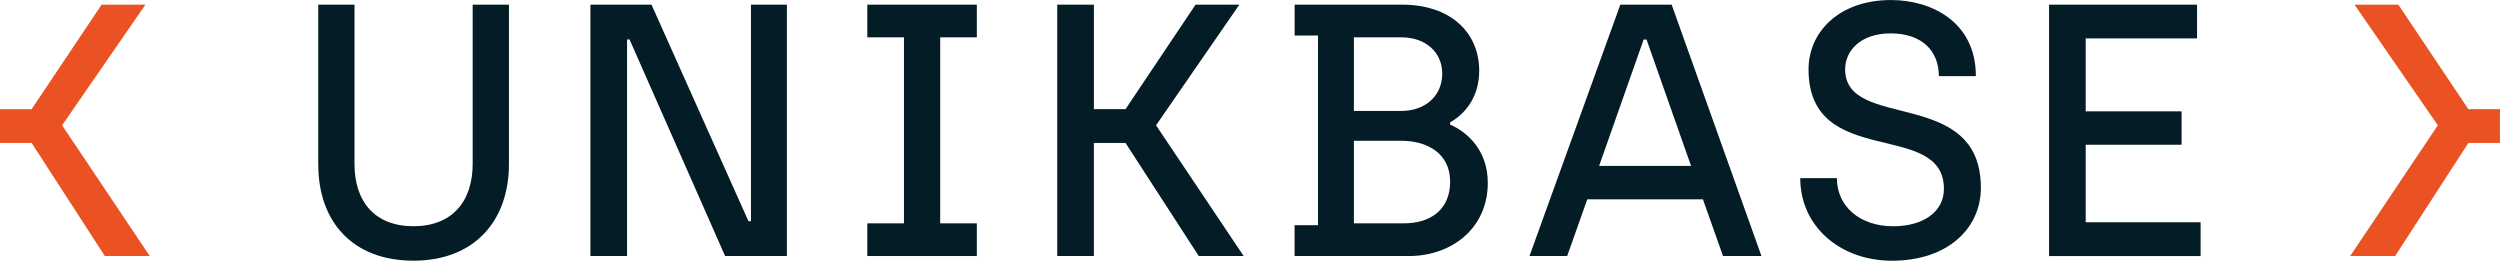 <?xml version="1.0" encoding="UTF-8"?>
<svg id="Layer_1" data-name="Layer 1" xmlns="http://www.w3.org/2000/svg" viewBox="0 0 756.76 78.92">
  <defs>
    <style>
      .cls-1 {
        fill: #041c25;
      }

      .cls-2 {
        fill: #ea5123;
      }
    </style>
  </defs>
  <g>
    <path class="cls-1" d="m96.33,49.79V1.41h10.98v48.26c0,11.41,6.2,18.81,17.83,18.81s17.94-7.39,17.94-18.91V1.41h10.98v48.26c0,17.28-10.54,29.24-28.91,29.24s-28.81-11.74-28.81-29.13Z"/>
    <path class="cls-1" d="m178.73,1.41h18.48l29.35,65.55h.76V1.41h10.87v76.09h-18.7l-28.92-65.55h-.76v65.55h-11.09V1.41Z"/>
    <path class="cls-1" d="m262.54,67.61h11.09V11.3h-11.09V1.41h33.15v9.89h-11.09v56.31h11.09v9.89h-33.15v-9.89Z"/>
    <path class="cls-1" d="m320.04,1.41h11.09v31.63h9.57l21.2-31.63h13.26l-25.22,36.52,26.52,39.57h-13.59l-22.18-34.24h-9.57v34.24h-11.09V1.41Z"/>
    <path class="cls-1" d="m391.89,68.16h7.07V10.76h-7.07V1.41h32.5c14.89,0,23.37,8.59,23.37,20,0,7.07-3.37,12.5-8.81,15.65v.65c5,2.17,11.41,7.61,11.41,17.61,0,14.02-11.2,22.18-23.81,22.18h-34.68v-9.35Zm32.18-34.57c7.5,0,12.5-4.67,12.5-11.3s-5.22-10.98-12.28-10.98h-14.46v22.28h14.24Zm.87,34.02c7.93,0,14.02-4.02,14.02-12.61s-6.96-12.39-14.78-12.39h-14.35v25h15.11Z"/>
    <path class="cls-1" d="m490.48,1.41h15.54l27.18,76.09h-11.63l-6.09-17.17h-35l-6.09,17.17h-11.41L490.48,1.41Zm21.41,48.81l-13.48-38.26h-.87l-13.48,38.26h27.83Z"/>
    <path class="cls-1" d="m544.94,53.92h11.09c0,8.37,6.74,14.57,17.07,14.57,9.02,0,15.33-4.35,15.33-11.3,0-21.2-40.98-5.65-40.98-36.2,0-11.2,9.13-20.98,25-20.98,12.07,0,25.65,6.52,25.65,23.04h-11.2c0-7.83-5.33-12.94-14.57-12.94s-13.8,5.33-13.8,10.87c0,18.81,41.09,5.11,41.09,35.87,0,12.17-9.89,22.07-26.96,22.07-15.43,0-27.72-10.22-27.72-25Z"/>
    <path class="cls-1" d="m620.27,1.41h44.78v10.22h-33.7v22.07h29.02v10.11h-29.02v23.48h34.78v10.22h-45.87V1.41Z"/>
  </g>
  <path class="cls-2" d="m0,33.05h9.57L30.76,1.41h13.26l-25.22,36.52,26.52,39.57h-13.59L9.57,43.26H0v-10.22Z"/>
  <path class="cls-2" d="m756.76,43.26h-9.57s-22.18,34.24-22.18,34.24h-13.59s26.52-39.57,26.52-39.57l-25.22-36.52h13.26s21.2,31.63,21.2,31.63h9.57v10.22Z"/>
</svg>
